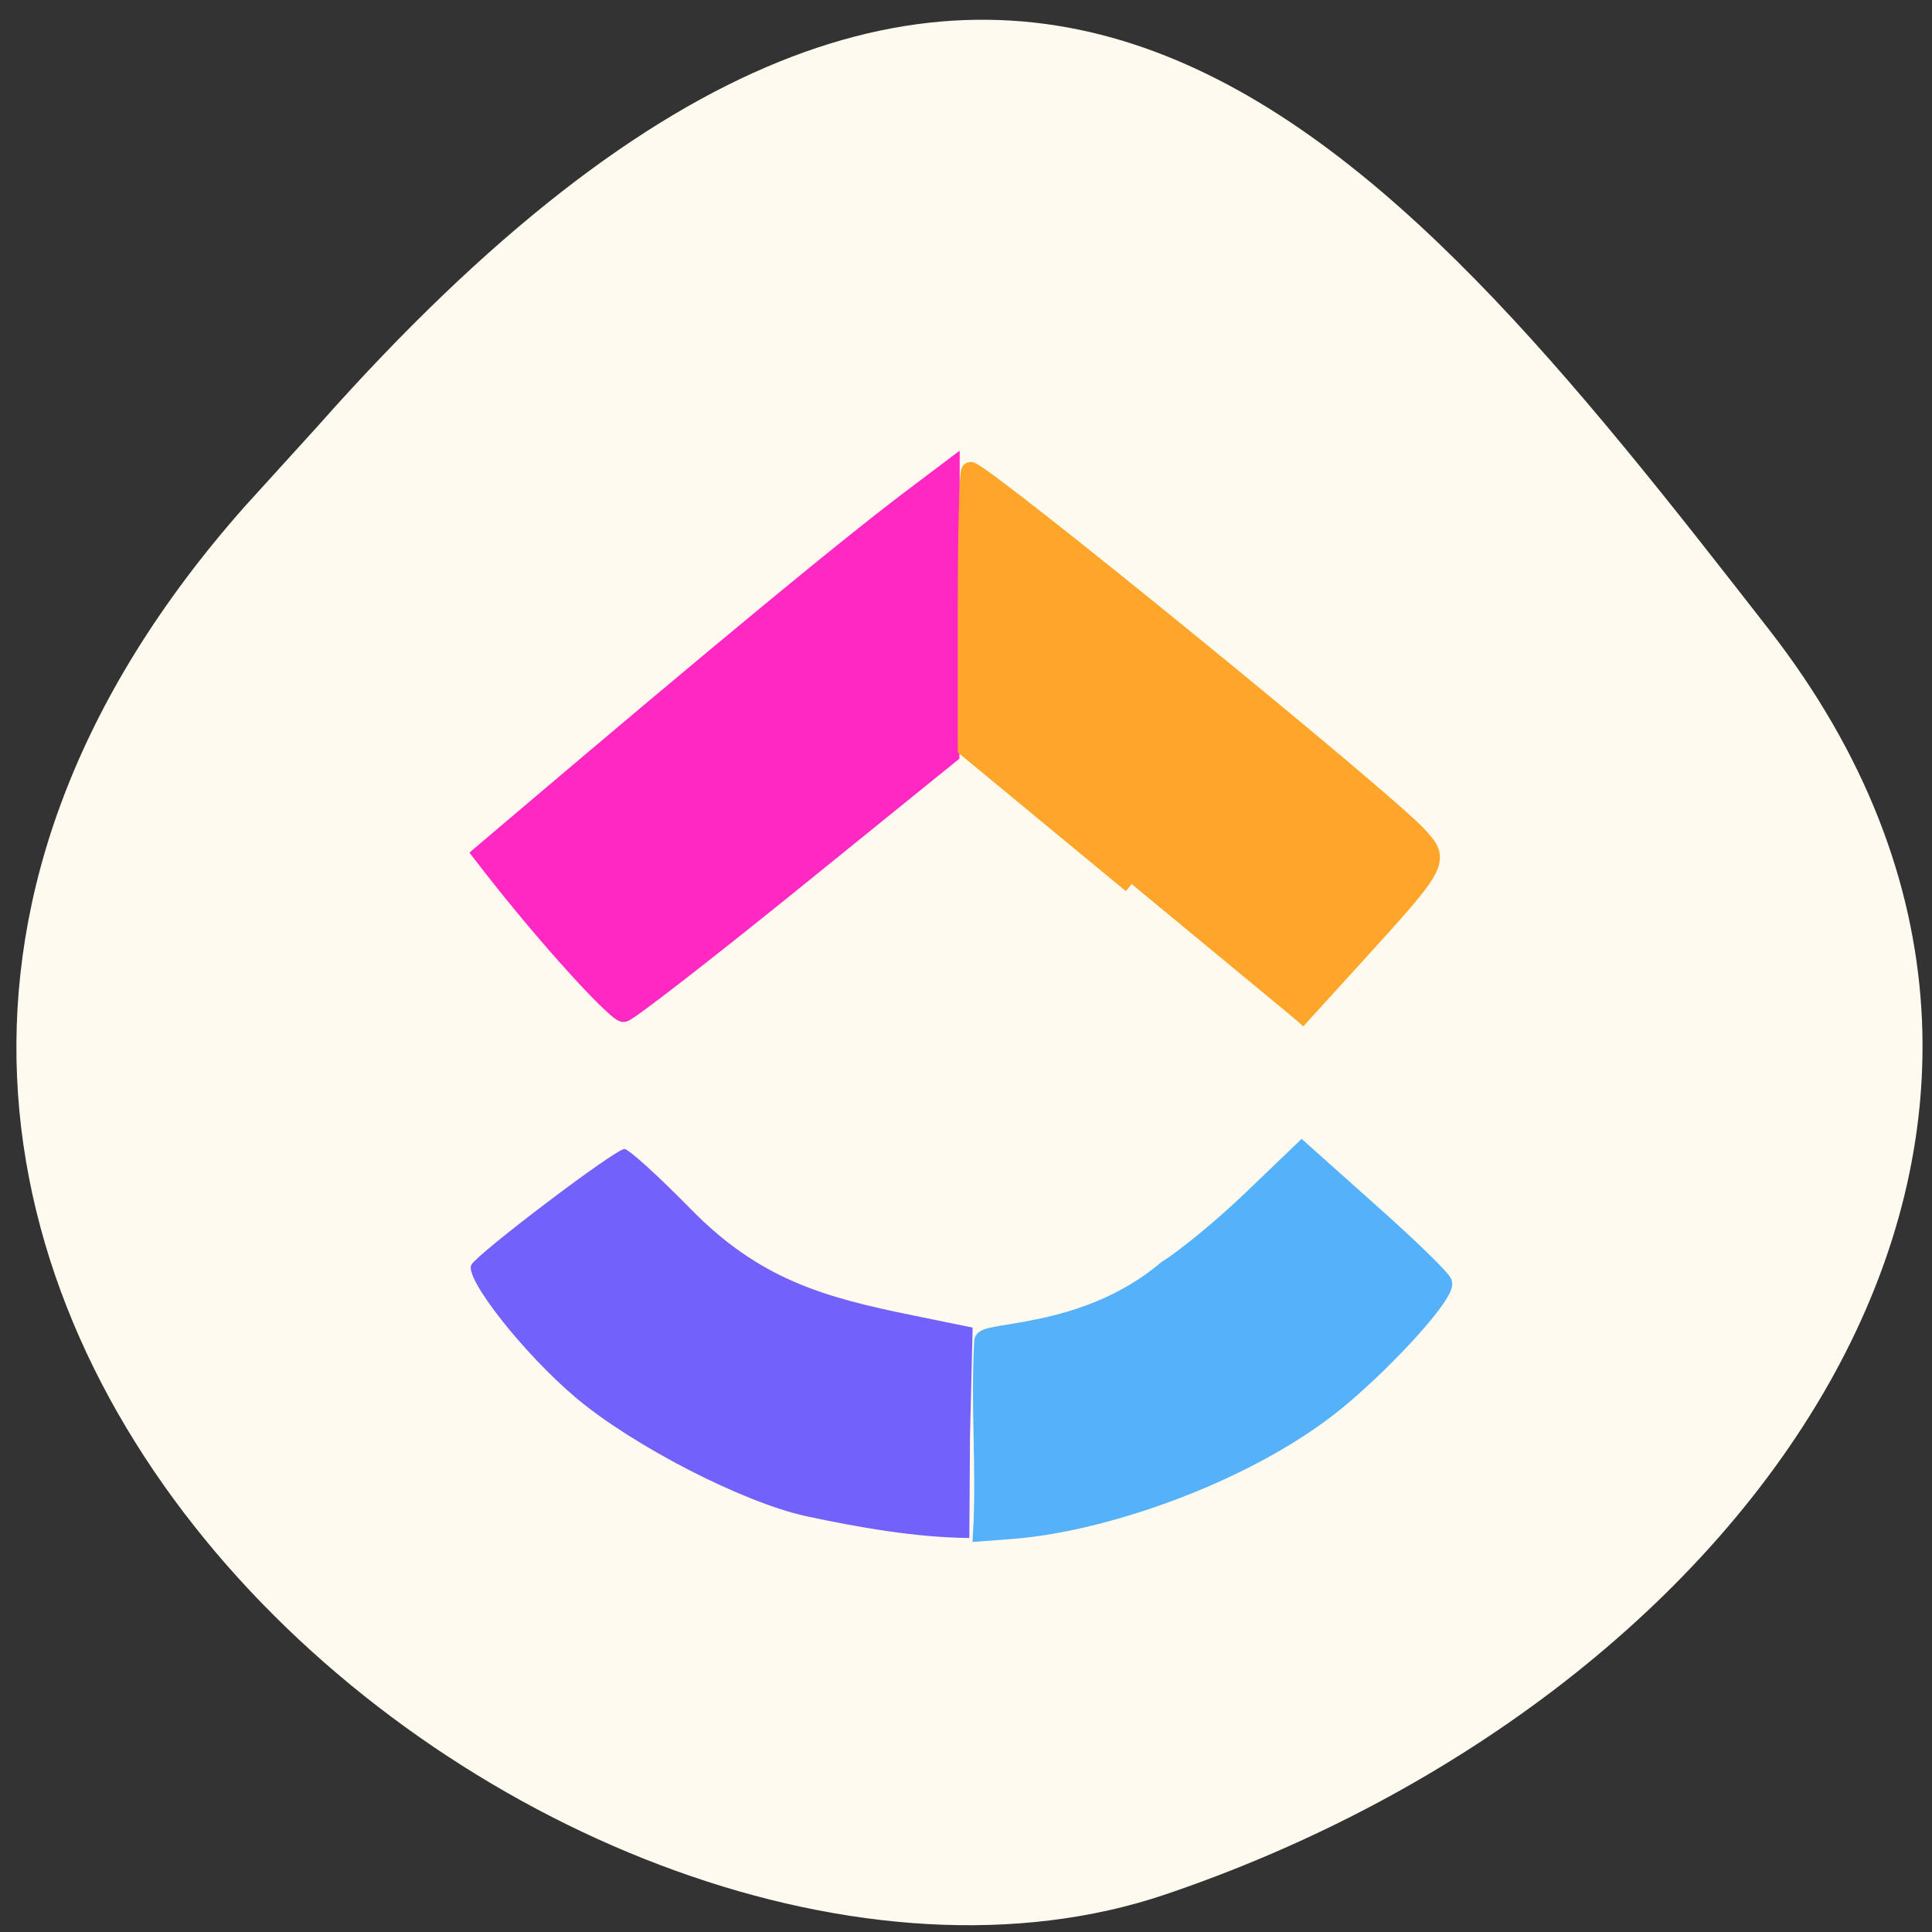 <svg xmlns="http://www.w3.org/2000/svg" viewBox="0 0 48 48"><rect x="0" y="0" width="48" height="48" fill="#333333" stroke="none"/><path d="m 6.082 12.582 c -16.977 19.17 8.152 39.473 22.875 34.484 c 14.723 -4.988 24.609 -19.07 14.996 -31.422 c -9.613 -12.348 -19.06 -24.25 -36.04 -5.078" fill="#fffaef"/><path d="m 20.02 37.668 c -1.574 -0.348 -4.277 -1.738 -5.703 -2.934 c -1.297 -1.09 -2.797 -2.992 -2.605 -3.313 c 0.188 -0.309 3.578 -2.875 3.801 -2.875 c 0.105 0 0.844 0.672 1.648 1.492 c 1.711 1.746 3.293 2.191 5.535 2.645 l 1.469 0.301 l -0.066 2.707 l -0.016 2.52 c -1.34 -0.012 -2.766 -0.266 -4.063 -0.543" fill="#7261fa"/><g stroke-width="2.434" transform="scale(0.188)"><path d="m 75.02 126.54 c -3.938 -4.438 -7.708 -9 -11.312 -13.688 l 2.646 -2.25 c 29.19 -24.771 46.19 -38.813 55.19 -45.542 l 4.063 -3.063 l -0.021 18.854 l -0.021 18.833 l -21.1 17.08 c -11.625 9.396 -21.542 17.08 -22.06 17.08 c -0.521 0 -3.833 -3.292 -7.375 -7.312" fill="#ff28c2" stroke="#ff28c2"/><path d="m 149.56 116.83 l -21.771 -17.979 v -18.292 c 0 -10.06 0.208 -18.292 0.458 -18.292 c 1.521 0 54.35 43.02 59.08 48.1 c 3.125 3.375 3.02 3.563 -8.396 16.1 l -7.604 8.354" fill="#ffa529" stroke="#ffa529"/><path d="m 129.96 177.29 c -0.167 -1.542 13.417 -0.354 24.25 -9.521 c 2.479 -1.542 7.5 -5.688 11.167 -9.208 l 6.667 -6.396 l 9.333 8.333 c 5.125 4.563 9.333 8.688 9.333 9.125 c 0 1.708 -6.958 9.458 -13.396 14.917 c -11.479 9.771 -31.12 16.75 -43.896 17.646 l -3.604 0.271 c 0.458 -8.313 -0.333 -16.875 0.146 -25.17" fill="#54b1fa" stroke="#54b1fa"/></g></svg>